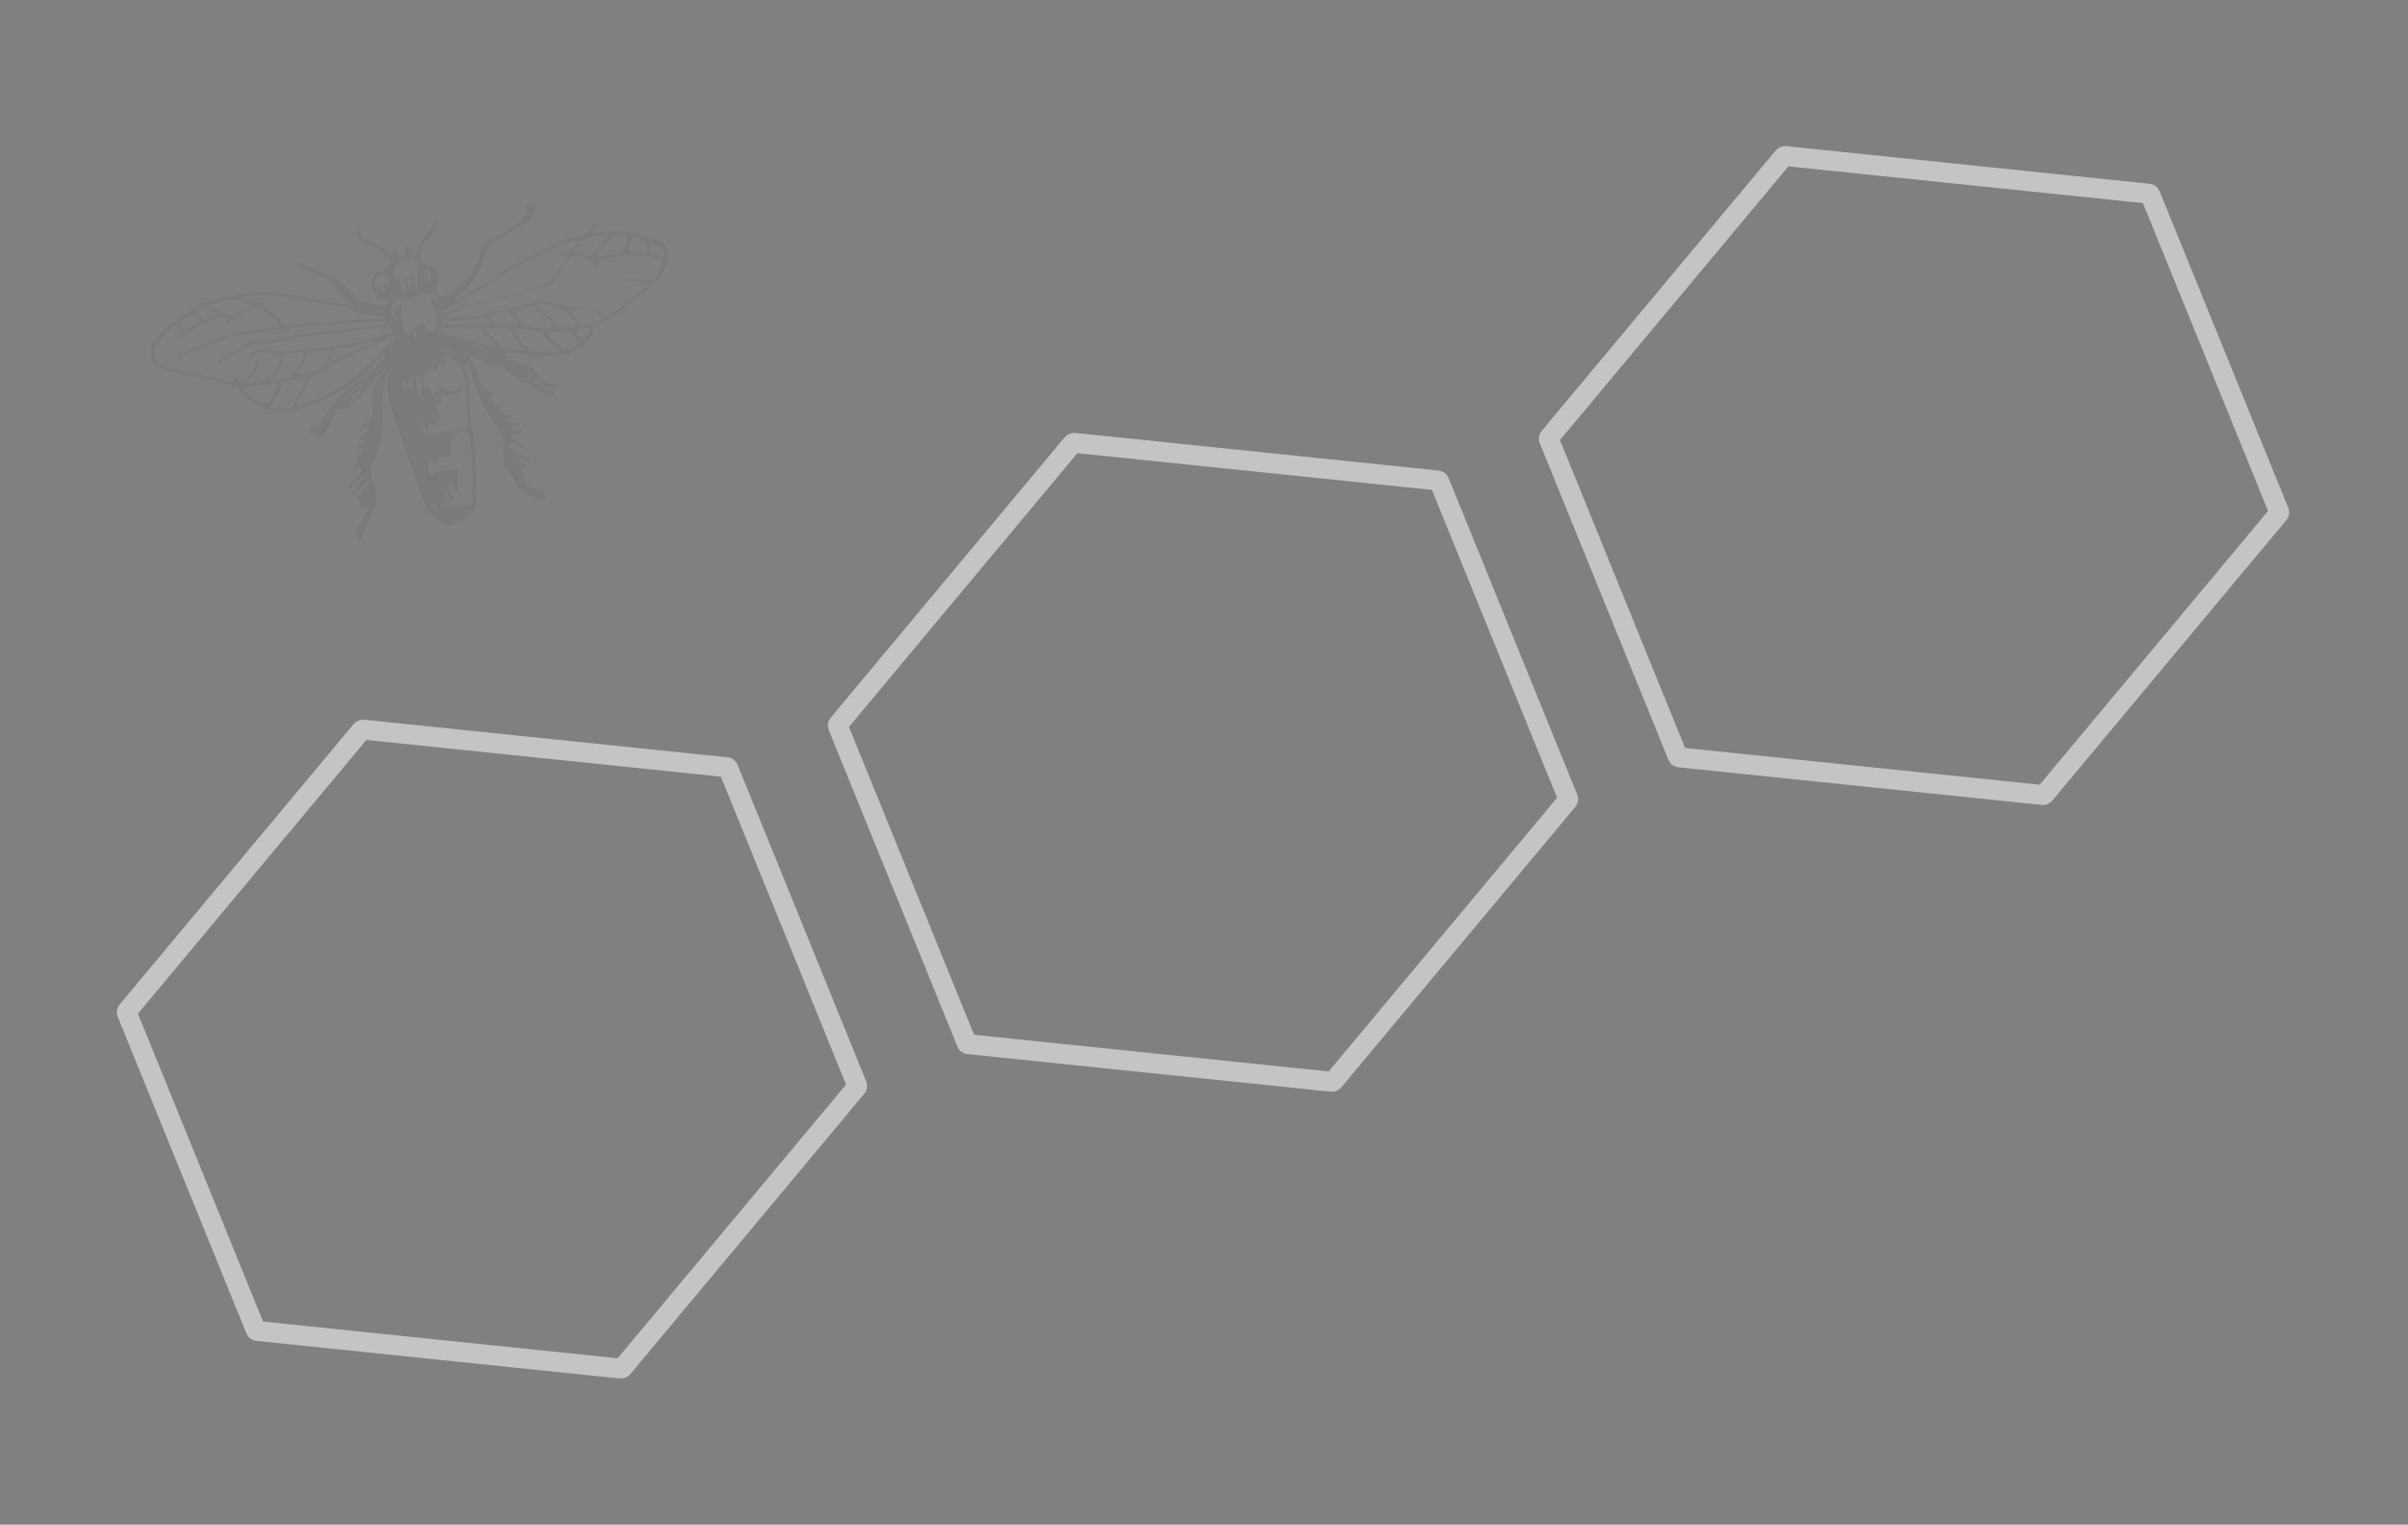 <svg width="605" height="383" viewBox="0 0 605 383" fill="none" xmlns="http://www.w3.org/2000/svg">
<rect x="0" y="0" width="605" height="383" fill="#808080" stroke="none"/>
<path opacity="0.6" d="M90.808 183.459C90.915 183.331 91.078 183.265 91.244 183.282L182.579 192.737C182.763 192.756 182.921 192.875 182.991 193.047L215.333 272.618C215.402 272.789 215.372 272.985 215.254 273.126L156.414 343.621C156.308 343.749 156.144 343.815 155.979 343.798L64.644 334.343C64.46 334.324 64.301 334.205 64.232 334.034L31.89 254.462C31.82 254.291 31.851 254.095 31.969 253.954L90.808 183.459Z" stroke="#F1F2F5" stroke-width="5"/>
<path opacity="0.6" d="M269.447 111.417C269.554 111.289 269.717 111.222 269.882 111.24L361.218 120.695C361.402 120.714 361.56 120.833 361.629 121.004L393.972 200.575C394.041 200.747 394.011 200.942 393.892 201.084L335.053 271.579C334.946 271.706 334.783 271.773 334.618 271.755L243.282 262.3C243.098 262.281 242.94 262.162 242.871 261.991L210.528 182.42C210.459 182.249 210.489 182.053 210.608 181.911L269.447 111.417Z" stroke="#F1F2F5" stroke-width="5"/>
<path opacity="0.6" d="M448.085 39.374C448.192 39.246 448.355 39.179 448.521 39.197L539.856 48.652C540.04 48.671 540.198 48.79 540.268 48.961L572.61 128.532C572.679 128.704 572.649 128.899 572.53 129.041L513.691 199.536C513.584 199.663 513.421 199.73 513.256 199.713L421.92 190.257C421.737 190.238 421.578 190.119 421.509 189.948L389.167 110.377C389.097 110.206 389.128 110.01 389.246 109.868L448.085 39.374Z" stroke="#F1F2F5" stroke-width="5"/>
<g opacity="0.05">
<path fill-rule="evenodd" clip-rule="evenodd" d="M74.52 66.13C75.036 65.904 75.556 66.057 76.006 66.257C78.57 67.394 81.061 68.711 83.684 69.686C86.177 70.615 87.462 72.876 89.433 74.364C91.653 76.044 94.102 76.676 96.81 76.617C97.215 76.609 97.426 76.382 97.471 75.982C97.529 75.424 97.097 75.543 96.789 75.469C95.314 75.118 94.146 74.468 93.54 72.913C92.964 71.434 93.281 70.034 94.29 68.836C95.055 67.927 96.075 68.018 96.955 67.614C98.298 66.997 98.521 66.226 97.584 65.052C96.431 63.605 95.092 62.44 93.237 61.915C91.857 61.526 90.742 60.671 89.928 59.454C89.682 59.088 89.517 58.711 89.48 58.277C89.462 58.055 89.49 57.819 89.705 57.724C89.937 57.621 90.147 57.791 90.203 57.994C90.753 60.006 92.445 60.657 94.135 61.278C95.65 61.832 96.976 62.597 97.875 63.993C98.021 64.216 98.238 64.553 98.587 64.375C98.847 64.244 98.75 63.925 98.735 63.679C98.709 63.244 98.639 62.719 99.273 62.763C99.773 62.799 99.7 63.228 99.667 63.649C99.632 64.081 99.651 64.766 100.324 64.607C100.935 64.459 101.895 64.589 101.924 63.521C101.931 63.271 101.824 63.017 101.797 62.767C101.756 62.353 101.852 61.927 102.304 61.867C102.81 61.797 103.059 62.181 103.13 62.653C103.173 62.945 103.154 63.25 103.197 63.543C103.282 64.103 103.768 64.104 104.172 64.201C104.643 64.318 104.796 63.987 104.843 63.638C105.132 61.487 106.052 59.768 107.782 58.351C108.492 57.77 108.927 56.681 109.154 55.661C109.214 55.393 109.155 54.964 109.625 55.112C110.011 55.231 110.146 55.589 109.936 55.939C109.07 57.38 108.759 59.17 107.255 60.211C105.65 61.324 105.875 63.2 105.439 64.778C105.308 65.241 105.761 65.912 106.378 66.173C106.769 66.341 107.165 66.529 107.576 66.61C110.505 67.196 110.614 70.003 109.487 71.876C109.048 72.603 108.98 72.926 109.76 73.287C110.302 73.537 110.296 74.548 110.981 74.434C111.715 74.315 112.434 73.935 113.084 73.55C116.554 71.505 118.888 68.5 120.358 64.789C120.436 64.593 120.538 64.384 120.543 64.18C120.613 61.307 122.856 60.392 124.908 59.303C126.826 58.286 128.732 57.169 130.411 55.872C131.39 55.113 132.542 53.762 132.39 52.048C132.334 51.404 132.458 50.89 133.441 51.328C135.006 52.023 135.036 51.926 134.25 53.566C133.508 55.118 132.519 56.343 130.764 56.875C129.372 57.298 128.253 58.285 127.036 59.057C125.477 60.048 123.735 60.778 122.501 62.247C122.242 62.555 122.015 62.833 121.96 63.221C121.235 68.317 118.112 71.859 114.34 74.98C114.288 75.025 114.283 75.131 114.168 75.478C115.475 74.797 116.665 74.304 117.711 73.596C118.935 72.762 120.165 72.032 121.543 71.442C123.004 70.817 124.165 69.585 125.542 68.724C128.982 66.569 132.55 64.659 136.172 62.834C137.237 62.298 138.276 61.708 139.344 61.187C140.996 60.385 142.688 59.688 144.55 59.563C146.458 59.44 147.698 58.23 148.897 56.945C149.12 56.705 149.296 56.335 149.711 56.456C149.835 56.492 149.966 56.696 149.986 56.835C150.042 57.272 149.649 57.357 149.378 57.55C149.072 57.769 148.386 57.804 148.671 58.387C148.898 58.851 149.439 58.574 149.839 58.506C152.966 57.98 156.131 57.875 159.21 58.507C161.864 59.053 164.444 60.044 166.817 61.43C167.967 62.102 168.045 63.536 167.679 65.225C166.743 69.538 163.762 72.092 160.372 74.422C158.797 75.502 157.372 76.802 155.906 78.034C154.105 79.548 152.27 80.967 149.847 81.357C149.091 81.477 148.574 81.738 148.894 82.8C149.198 83.817 147.378 86.34 146.442 86.857C145.227 87.531 143.88 88.013 142.894 89.06C142.747 89.213 142.586 89.388 142.35 89.315C140.532 88.753 138.737 89.708 136.92 89.376C136.76 89.347 136.488 89.344 136.431 89.435C135.458 90.95 134.525 89.7 133.502 89.5C131.282 89.071 129.03 88.753 126.643 88.681C126.978 89.665 127.464 90.216 128.319 90.596C129.893 91.297 131.637 91.373 133.2 92.098C133.823 92.389 134.301 92.75 134.568 93.356C135.426 95.306 137.208 95.992 139.021 96.608C139.437 96.747 139.964 96.748 139.897 97.3C139.807 98.022 139.153 97.805 138.772 97.685C137.43 97.262 136.27 96.464 135.079 95.737C134.77 95.549 134.379 94.904 134.041 95.423C133.724 95.915 134.364 96.195 134.737 96.445C135.867 97.203 137 97.943 138.357 98.269C138.839 98.384 139.466 98.64 139.17 99.293C138.876 99.939 138.356 99.575 137.874 99.366C136.149 98.624 134.463 97.817 133.092 96.507C132.535 95.974 131.799 96.35 131.197 95.915C129.551 94.736 127.591 93.969 126.432 92.169C126.121 91.684 125.698 91.926 125.283 91.978C124.057 92.139 122.99 92.437 121.847 91.176C120.984 90.225 119.382 89.741 117.893 89.641C117.868 89.744 117.802 89.866 117.83 89.891C119.42 91.357 119.796 93.403 120.432 95.317C120.95 96.887 121.767 98.137 123.464 98.659C123.969 98.815 124.873 99.174 123.596 99.687C123.223 99.837 123.413 100.074 123.515 100.302C123.946 101.241 124.71 101.696 125.693 101.885C126.308 102.004 126.846 102.228 125.935 102.76C125.249 103.159 125.599 103.44 126.025 103.634C126.633 103.905 127.229 104.273 127.967 104.062C128.224 103.989 128.637 103.948 128.722 104.319C128.822 104.766 128.405 104.887 128.084 104.958C127.645 105.057 127.187 105.083 126.636 105.155C127.197 106.237 128.174 105.844 128.919 106.073C129.497 106.252 130.554 105.771 130.587 106.465C130.622 107.196 129.598 106.951 128.996 106.991C128.777 107.005 128.54 107.007 128.438 107.215C128.308 107.49 128.498 107.708 128.678 107.891C129.055 108.272 129.518 108.233 129.994 108.13C130.424 108.038 130.862 107.68 131.331 108.204C130.873 108.687 130.349 108.968 129.679 108.954C129.101 108.94 128.383 109.023 128.268 109.565C128.153 110.104 128.973 110.156 129.35 110.446C130.021 110.961 130.773 111.373 131.483 111.838C131.664 111.953 131.866 112.116 131.765 112.347C131.635 112.659 131.348 112.6 131.113 112.477C130.393 112.111 129.685 111.717 128.965 111.351C128.714 111.224 128.438 110.951 128.16 111.225C127.918 111.465 128.061 111.806 128.145 112.075C128.428 112.991 129.333 113.263 130.018 113.715C130.932 114.317 131.946 114.775 132.924 115.281C133.154 115.401 133.636 115.268 133.461 115.751C133.335 116.1 132.954 116.006 132.672 115.93C132.346 115.844 132.033 115.71 131.725 115.579C130.924 115.245 130.129 114.902 129.283 114.659C130.283 115.752 131.499 116.55 132.681 117.397C132.592 117.501 132.532 117.618 132.493 117.611C130.991 117.386 131.214 117.368 131.324 118.913C131.539 121.853 133.522 122.717 135.875 123.32C136.379 123.45 137.165 124.83 136.955 125.293C136.633 126.002 135.983 125.784 135.502 125.601C133.191 124.715 130.739 123.842 129.656 121.417C129.074 120.116 128.19 119.098 127.477 117.936C126.709 116.684 126.586 115.303 126.535 113.89C126.484 112.401 126.408 110.914 126.327 109.427C126.319 109.27 126.248 109.085 126.14 108.974C123.136 105.925 121.726 101.953 119.901 98.221C119.153 96.69 118.558 95.098 118.331 93.384C118.226 92.611 117.697 92.049 117.125 91.541C117.021 91.644 116.908 91.719 116.918 91.748C118.216 95.253 117.915 98.939 118.152 102.56C118.33 105.282 118.696 107.977 119.026 110.684C119.507 114.648 119.831 118.632 119.639 122.64C119.588 123.689 119.472 124.737 119.688 125.805C119.961 127.186 119.058 128.63 117.773 129.345C117.114 129.709 116.53 130.22 115.911 130.667C113.104 132.693 111.494 132.112 108.675 129.391C106.44 127.236 105.844 124.214 104.877 121.408C104.281 119.68 103.694 117.955 102.95 116.273C102.283 114.77 101.843 113.159 101.374 111.576C100.554 108.79 99.357 106.139 98.496 103.376C97.894 101.439 97.51 99.41 97.283 97.392C97.108 95.826 97.389 94.245 98.493 92.941C98.716 92.678 99.006 92.372 98.916 91.825C97.774 92.865 97.081 94.001 96.689 95.461C95.636 99.364 96.325 103.329 96.049 107.251C95.829 110.394 95.481 113.514 93.448 116.139C93.031 116.678 93.095 117.339 93.134 117.976C93.224 119.434 93.626 120.834 94.005 122.228C94.684 124.722 94.695 127.13 93.368 129.42C92.313 131.241 91.58 133.183 91.068 135.213C90.995 135.51 90.953 135.83 90.58 135.867C90.291 135.894 90.146 135.655 89.988 135.446C89.341 134.58 89.195 133.69 89.758 132.712C90.805 130.889 91.83 129.054 92.855 127.235C92.586 127.018 92.419 127.122 92.238 127.256C91.429 127.85 90.423 127.409 90.324 126.416C90.309 126.264 90.468 126.116 90.278 125.958C89.47 125.282 89.482 125.287 90.085 124.433C90.722 123.527 91.412 122.675 92.206 121.896C92.452 121.655 92.809 121.211 92.356 120.921C92.02 120.709 91.81 121.172 91.606 121.431C90.95 122.262 90.293 123.093 89.623 123.911C89.335 124.262 88.882 124.54 88.522 124.227C88.2 123.949 88.645 123.63 88.844 123.38C89.555 122.482 90.296 121.608 90.994 120.701C91.293 120.311 91.656 119.922 91.565 119.119C90.613 120.205 89.521 120.907 88.778 121.985C88.556 122.307 88.275 122.695 87.861 122.374C87.451 122.056 87.722 121.693 88.007 121.4C88.776 120.61 89.56 119.833 90.312 119.029C90.625 118.692 91.037 118.264 90.766 117.805C90.55 117.441 90.065 117.748 89.704 117.786C89.324 117.828 88.864 117.957 88.708 117.494C88.532 116.968 89.059 116.912 89.381 116.747C89.859 116.501 90.259 116.298 89.545 115.792C88.958 115.377 89.438 115.079 89.78 114.83C90.355 114.407 91.069 114.133 91.324 113.371C91.407 113.125 91.516 112.855 91.341 112.637C91.132 112.381 90.869 112.557 90.651 112.672C90.246 112.892 89.801 113.078 89.582 112.523C89.387 112.034 89.883 111.898 90.21 111.724C90.83 111.394 91.503 111.14 91.892 110.554C91.677 110.156 91.481 110.289 91.292 110.38C91.055 110.494 90.819 110.613 90.633 110.307C90.428 109.975 90.596 109.757 90.853 109.552C91.382 109.126 91.91 108.694 92.43 108.259C92.718 108.018 92.854 107.697 92.712 107.345C92.542 106.923 92.221 107.182 91.949 107.24C91.476 107.341 91.127 107.158 90.768 106.638C93.2 106.216 93.691 104.514 93.717 102.408C93.735 100.924 93.83 99.448 93.686 97.962C93.573 96.802 94.456 96.092 95.143 95.395C95.911 94.617 96.252 93.642 96.892 92.825C96.812 92.762 96.731 92.695 96.651 92.632C96.01 93.313 95.298 93.94 94.742 94.683C93.007 97.005 91.189 99.249 88.955 101.108C87.873 102.012 86.817 103.088 85.159 102.874C84.669 102.813 84.478 103.352 84.29 103.713C83.701 104.847 83.163 106.005 82.6 107.152C82.124 108.116 81.575 109.028 80.653 109.64C80.284 109.886 79.86 110.407 79.43 109.988C78.867 109.444 79.62 109.159 79.93 108.77C79.516 108.487 79.177 108.618 78.847 108.797C78.467 109.008 78.08 109.066 77.854 108.632C77.544 108.038 78.066 107.592 78.238 107.091C78.383 106.667 78.667 106.806 78.919 107.054C79.289 107.417 79.535 107.12 79.754 106.854C80.376 106.098 81.115 105.402 81.572 104.554C83.615 100.767 86.821 98.115 90.167 95.602C92.543 93.816 95.037 92.169 96.603 89.523C96.727 89.314 97.031 89.141 96.772 88.895C96.531 88.668 96.299 88.887 96.126 89.076C95.897 89.325 95.682 89.593 95.463 89.851C92.062 93.837 88.104 97.179 83.394 99.462C80.281 100.972 77.084 102.398 73.719 103.28C71.338 103.903 68.989 103.526 66.665 102.597C64.001 101.529 61.591 100.237 60.082 97.663C59.695 97.005 58.907 97 58.273 96.881C55.938 96.44 53.739 95.513 51.439 94.968C49.637 94.542 47.758 94.467 45.936 94.113C43.594 93.659 41.2 93.324 39.223 91.769C37.778 90.632 37.662 87.051 38.783 85.545C41.093 82.442 44.393 80.529 47.329 78.203C49.331 76.62 51.785 75.685 54.366 75.233C56.371 74.88 58.311 74.258 60.327 73.899C63.928 73.26 67.494 73.181 71.105 73.708C75.262 74.31 79.351 75.276 83.512 75.882C85.552 76.177 87.736 76.196 89.595 77.458C87.751 75.76 85.838 74.238 84.27 72.338C83.899 71.888 83.514 71.543 83.344 70.895C83.239 70.482 82.437 70.197 81.904 69.957C79.893 69.049 77.87 68.173 75.844 67.302C75.248 67.048 74.643 66.829 74.531 66.072L74.499 66.123L74.52 66.13ZM58.823 95.891C58.721 95.624 58.658 95.422 58.566 95.241C58.426 94.956 58.301 94.683 58.649 94.464C59.09 94.184 59.254 94.592 59.452 94.832C59.611 95.026 59.734 95.262 59.819 95.501C60.096 96.252 60.5 96.239 61.071 95.795C62.052 95.028 62.865 94.132 63.558 93.087C64.24 92.063 64.429 90.854 64.85 89.689C65.307 90.039 65.12 90.389 65.109 90.711C65.05 92.885 63.535 94.206 62.219 95.642C62.058 95.817 61.722 95.906 61.893 96.219C61.947 96.321 62.188 96.375 62.337 96.368C65.185 96.18 67.754 95.519 69.336 92.769C69.918 91.757 70.487 90.808 70.518 89.615C70.524 89.343 70.561 89.038 70.235 89.024C68.114 88.925 66 88.03 63.857 88.956C63.371 89.166 62.896 89.715 62.011 89.145C63.685 88.644 64.812 87.449 66.639 87.794C70.051 88.439 73.486 88.345 76.881 87.501C77.247 87.41 77.649 87.383 78.025 87.418C80.341 87.61 82.611 87.11 84.888 86.877C89.303 86.426 93.508 84.993 97.692 83.549C98.055 83.424 98.509 83.338 98.497 82.862C98.488 82.359 98.043 82.206 97.629 82.055C97.235 81.911 96.875 82.069 96.497 82.121C92.115 82.697 87.743 83.463 83.34 83.779C80.704 83.971 78.121 84.374 75.516 84.722C72.221 85.161 69.073 86.588 65.658 86.192C65.458 86.168 65.245 86.274 65.036 86.301C63.104 86.586 61.456 87.527 59.771 88.445C58.023 89.394 56.355 90.55 54.365 91.039C54.605 90.728 54.875 90.456 55.199 90.29C57.815 88.972 60.399 87.609 62.772 85.88C63.091 85.647 63.427 85.577 63.841 85.596C65.018 85.641 66.221 85.745 67.371 85.562C70.81 85.015 74.241 84.406 77.652 83.699C80.502 83.107 83.423 83.514 86.275 82.915C88.264 82.497 90.309 82.253 92.34 82.144C94.091 82.049 95.758 81.605 97.481 81.35C96.58 80.719 95.62 80.51 94.589 80.591C90.369 80.923 86.149 81.29 81.926 81.59C79.055 81.79 76.167 81.813 73.305 82.178C73.059 82.208 72.598 81.994 72.633 82.492C72.731 83.953 71.808 83.153 71.48 82.924C70.921 82.534 70.542 82.451 69.813 82.611C68.122 82.988 66.458 83.559 64.691 83.594C63.464 83.618 62.214 83.656 61.021 83.911C56.683 84.84 52.598 86.573 48.461 88.121C47.314 88.548 46.254 89.222 45.155 89.779C44.957 89.878 44.743 89.958 44.601 89.719C44.455 89.473 44.646 89.319 44.828 89.211C45.084 89.058 45.359 88.944 45.621 88.805C47.308 87.909 49.109 87.307 50.883 86.627C54.02 85.428 57.094 84.028 60.444 83.506C63.418 83.044 66.397 82.626 69.386 82.281C70.418 82.163 70.273 81.834 69.876 81.163C68.777 79.306 66.668 78.697 65.188 77.311C64.845 76.991 64.376 77.246 63.982 77.422C62.854 77.925 61.742 78.469 60.591 78.912C59.229 79.435 58.17 80.511 56.575 81.05C57.151 80.254 57.395 79.471 56.23 79.635C55.538 79.734 54.799 79.753 54.117 79.997C50.993 81.107 48.141 82.697 45.618 84.859C45.37 85.07 45.169 85.69 44.763 85.201C44.447 84.824 44.919 84.432 45.199 84.286C45.963 83.883 45.716 83.476 45.353 82.975C44.432 81.712 43.616 81.64 42.557 82.796C41.582 83.859 40.645 84.964 39.688 86.043C38.198 87.724 38.466 90.665 40.758 91.781C42.455 92.604 44.27 93.039 46.07 93.307C49.508 93.818 52.934 94.287 56.199 95.556C56.991 95.866 57.788 96.145 58.824 95.898L58.823 95.891ZM142.638 77.73C143.677 78.924 144.75 79.871 145.428 81.048C145.882 81.835 146.287 81.807 146.938 81.69C148.235 81.455 149.386 80.744 150.713 80.579C151.378 80.496 151.159 80.038 150.937 79.619C150.654 79.088 149.866 78.89 149.89 78.008C150.684 78.137 151.184 78.512 151.586 79.095C151.903 79.555 152.316 79.813 152.887 79.447C155.189 77.988 157.173 76.103 159.281 74.412C160.239 73.642 160.952 72.563 162.238 72.153C162.528 72.062 162.923 71.848 162.903 71.464C162.88 71.028 162.391 71.106 162.113 70.939C161.835 70.768 161.537 70.899 161.245 70.889C159.51 70.819 157.81 70.508 155.859 70.112C158.711 69.983 161.264 70.324 163.815 70.688C164.179 70.74 164.24 70.551 164.395 70.366C165.415 69.127 165.779 67.586 166.356 66.146C166.548 65.671 166.414 65.302 165.913 65.127C164.804 64.741 163.728 64.216 162.5 64.384C161.683 64.498 160.898 64.318 160.099 64.149C159.148 63.946 158.194 63.827 157.2 63.998C155.231 64.343 153.263 64.654 151.332 65.215C150.539 65.447 149.741 65.451 150.521 66.554C150.663 66.756 150.781 67.045 150.489 67.227C150.158 67.436 149.912 67.225 149.746 66.957C149.547 66.638 149.59 66.151 149.195 65.981C147.525 65.27 145.96 64.254 144.066 64.163C143.701 64.145 143.417 64.175 143.188 64.522C141.829 66.573 140.35 68.554 139.127 70.683C138.579 71.639 137.947 71.968 136.977 72.014C136.555 72.033 136.125 72.085 135.716 72.189C131.981 73.126 128.4 74.567 124.582 75.275C121.255 75.894 118.014 76.986 114.813 78.122C113.817 78.477 112.875 78.984 111.61 79.556C114.823 80.033 117.325 78.444 120.097 78.297C118.614 78.757 117.131 79.217 115.649 79.677C116.514 79.596 117.304 79.936 118.172 79.794C120.314 79.444 122.301 78.564 124.413 78.16C126.147 77.831 127.97 77.789 129.615 77.218C131.619 76.519 133.689 76.018 135.664 75.231C135.874 75.148 136.172 75.209 136.405 75.283C138.513 75.961 140.699 76.329 142.819 76.933C143.98 77.264 145.202 77.04 146.493 77.417C145.217 78.163 144.013 77.577 142.639 77.733L142.638 77.73ZM145.638 60.413C144.188 60.508 142.795 60.566 141.51 61.19C138.13 62.829 134.739 64.455 131.347 66.073C127.593 67.861 124.405 70.569 120.743 72.516C118.532 73.689 116.43 75.074 114.275 76.36C113.201 77.003 112.121 77.635 110.883 78.363C112.242 78.948 113.09 78.076 114.046 77.788C117.941 76.616 121.827 75.457 125.828 74.648C128.685 74.07 131.429 72.923 134.284 72.318C136.319 71.888 137.884 70.949 139.12 69.374C140.114 68.103 141.029 66.773 141.973 65.46C142.235 65.091 142.716 64.725 142.47 64.243C142.248 63.805 141.778 64.21 141.422 64.183C141.056 64.158 140.691 64.046 140.723 63.621C140.758 63.208 141.199 63.263 141.44 63.321C143.91 63.889 144.349 61.546 145.642 60.412L145.638 60.413ZM111.128 90.468C111.416 91.085 112.213 91.326 111.748 91.923C111.388 92.386 110.984 91.871 110.626 91.719C109.902 91.408 109.956 91.853 109.979 92.326C110.002 92.845 109.721 93.534 109.257 93.076C108.074 91.913 107.868 92.738 107.542 93.672C107.489 93.826 107.225 93.954 107.034 93.999C106.763 94.057 106.479 94.124 106.489 94.424C106.512 95.394 106.504 96.379 106.674 97.328C106.777 97.906 107.349 97.145 107.639 97.464C107.808 97.653 107.945 97.871 108.108 98.064C108.412 98.418 108.204 99.005 108.708 99.324C109.319 98.513 110.168 97.629 111.098 97.87C112.753 98.299 114.216 98.381 115.643 97.337C115.837 97.194 116.149 97.173 116.369 97.352C116.5 97.461 116.537 97.668 116.37 97.796C115.762 98.259 115.468 99.131 114.428 99.036C113.834 98.981 113.145 99.038 112.645 99.537C112.434 99.744 112.161 99.776 111.953 99.58C110.676 98.364 111.014 99.823 110.856 100.279C110.732 100.639 111.039 101.335 110.456 101.316C109.151 101.269 109.628 102.12 109.705 102.677C109.786 103.256 110.065 103.807 110.241 104.371C110.433 104.996 110.319 106.133 110.123 106.112C109.136 106.014 109.393 106.874 109.021 107.332C109.003 106.73 108.919 106.306 108.229 106.454C107.651 106.58 107.593 106.934 107.698 107.406C107.851 108.08 107.403 109.295 108.925 108.767C109.02 108.733 109.249 108.997 109.379 109.156C109.524 109.338 109.814 109.525 109.869 109.33C110.208 108.076 111.34 108.39 112.09 108.32C113.497 108.195 114.834 107.572 116.172 107.578C117.491 107.58 117.515 107.206 117.422 106.151C117.176 103.394 116.914 100.629 116.93 97.865C116.939 96.029 116.597 94.324 116.031 92.632C115.566 91.237 114.407 90.54 113.166 89.882C112.159 89.348 111.925 90.52 111.132 90.471L111.128 90.468ZM61.035 74.625C61.126 74.818 61.147 74.942 61.199 74.954C62.589 75.318 63.977 75.687 65.371 76.016C65.727 76.1 66.092 76.156 66.128 76.563C66.198 77.355 66.827 77.581 67.367 77.892C68.374 78.471 69.365 79.099 69.993 80.082C70.822 81.375 71.712 81.967 73.42 81.673C75.744 81.276 78.149 81.364 80.52 81.224C85.85 80.905 91.129 79.838 96.502 80.154C96.666 80.163 96.926 80.24 97.013 79.842C96.391 79.71 95.782 79.54 95.162 79.456C92.512 79.101 89.829 78.903 87.472 77.423C87.127 77.206 86.669 77.119 86.253 77.074C83.047 76.723 79.896 76.008 76.715 75.502C73.799 75.041 70.917 74.317 67.963 74.143C65.658 74.005 63.354 74.161 61.038 74.617L61.035 74.625ZM75.061 102.012C77.983 100.89 80.791 99.839 83.467 98.484C87.043 96.671 90.012 94.04 92.962 91.391C94.478 90.032 95.472 88.192 97.034 86.858C97.617 86.362 98.192 85.86 98.824 85.422C99.099 85.232 99.385 84.889 99.146 84.556C98.906 84.219 98.638 84.578 98.383 84.696C96.723 85.444 95.034 86.136 93.396 86.936C91.295 87.963 89.066 88.744 87.052 89.886C84.724 91.21 82.382 92.522 79.975 93.682C78.59 94.348 77.319 94.871 77.211 96.641C77.196 96.869 76.962 97.078 76.838 97.302C76.155 98.53 75.467 99.755 74.8 100.987C74.662 101.24 74.508 101.527 74.645 101.835C74.756 102.091 74.987 102.023 75.061 102.012ZM113.244 109.085C113.192 109.657 113.938 109.851 113.639 110.223C112.741 111.336 113.251 112.575 113.201 113.764C113.185 114.14 113.252 114.838 112.936 114.747C112.014 114.485 111.194 115.571 110.343 114.719C110.08 115.404 110.248 116.233 109.465 116.422C108.681 116.612 108.503 115.653 107.934 115.348C107.409 116.728 107.374 117.199 107.825 118.371C108.074 119.014 108.404 119.657 109.109 118.707C109.346 118.385 109.649 118.468 110.009 118.483C111.296 118.533 112.434 117.528 113.791 117.88C113.812 117.887 113.86 117.731 113.915 117.667C114.381 117.13 114.632 117.465 114.83 117.911C115.061 118.434 115.105 118.998 114.965 119.541C114.714 120.518 114.668 121.464 115.068 122.413C115.132 122.566 115.138 122.75 115.145 122.918C115.156 123.258 115.177 123.684 114.761 123.751C114.381 123.811 114.361 123.39 114.27 123.118C114.102 122.635 113.949 122.146 113.781 121.663C113.686 121.392 113.634 120.996 113.237 121.101C112.904 121.189 112.865 121.544 112.952 121.85C113.213 122.785 113.158 123.817 113.739 124.658C113.967 124.989 114.044 125.321 113.672 125.534C113.246 125.776 113.09 125.371 112.913 125.089C112.597 124.576 112.445 124 112.288 123.42C112.177 123.01 112.224 122.469 111.63 122.305C111.051 123.105 111.545 123.771 111.844 124.462C112.202 125.279 111.487 126.743 110.682 126.846C111.789 127.738 112.023 127.684 112.204 126.488C112.242 126.224 112.275 125.954 112.585 125.9C112.96 125.837 113.051 126.18 113.241 126.399C113.486 126.685 113.27 127.399 114.095 127.175C114.892 126.956 115.754 126.823 116.574 126.875C118.554 127.002 118.643 126.939 118.601 124.959C118.57 123.515 118.67 122.064 118.666 120.618C118.651 116.878 118.594 113.138 117.876 109.443C117.736 108.74 117.491 108.567 116.75 108.457C115.466 108.268 114.501 109.231 113.247 109.081L113.244 109.085ZM104.448 85.349C104.654 84.683 104.82 83.999 104.314 83.44C103.788 82.859 104.197 82.51 104.618 82.205C104.849 82.038 105.195 82.037 105.43 81.874C105.751 81.648 105.97 81.048 106.448 81.499C106.833 81.863 107.486 82.25 106.919 82.98C106.727 83.229 106.814 83.494 107.139 83.557C108.211 83.763 108.836 82.904 109.6 82.429C110.166 82.075 109.444 81.831 109.346 81.526C109.269 81.289 109.257 81.077 109.524 81.02C110.481 80.812 110.226 79.891 110.009 79.61C109.457 78.898 109.627 77.893 108.834 77.278C108.331 76.888 108.46 76.094 108.359 75.471C108.326 75.266 108.361 75.026 108.64 74.989C108.904 74.952 108.974 75.194 109.1 75.354C109.39 75.714 109.133 76.409 109.812 76.587C109.981 75.164 109.718 74.406 108.783 73.775C107.904 73.18 107.055 73.552 106.149 73.826C104.377 74.363 102.787 75.688 100.719 75.081C100.188 74.927 99.553 75.015 99.082 75.545C98.199 76.538 98.038 78.709 98.907 80.05C98.957 78.805 98.915 77.642 99.889 76.801C100.114 76.606 100.238 76.299 100.602 76.445C100.994 76.6 101.096 76.961 100.981 77.292C100.564 78.475 101.084 79.633 101.036 80.814C100.999 81.748 101.471 82.705 101.726 83.648C101.865 84.156 102.333 84.259 102.734 84.288C103.32 84.334 103.086 83.857 103.078 83.553C103.071 83.31 103.148 83.11 103.391 83.081C103.7 83.042 103.831 83.269 103.907 83.536C104.084 84.141 104.267 84.741 104.447 85.346L104.448 85.349ZM73.895 95.302C73.008 95.58 72.223 95.758 71.406 95.8C70.996 95.821 70.612 95.916 70.641 96.442C70.711 97.648 69.928 98.526 69.394 99.457C67.587 102.595 67.553 102.572 71.282 102.69C72.116 102.717 73.119 102.703 73.508 102.008C74.683 99.903 75.951 97.828 76.783 95.547C77.018 94.909 76.676 94.705 76.03 94.864C75.287 95.049 74.531 95.169 73.893 95.295L73.895 95.302ZM139.395 88.278C139.789 88.177 140.173 88.308 140.269 87.92C140.353 87.587 140.09 87.379 139.854 87.197C138.507 86.161 137.217 85.065 136.114 83.758C135.937 83.549 135.615 83.39 135.336 83.351C133.573 83.102 131.807 82.877 130.039 82.678C129.361 82.601 129.098 82.812 129.455 83.55C130.342 85.397 131.804 86.749 133.245 88.128C133.439 88.311 133.659 88.411 133.928 88.403C135.791 88.357 137.655 88.318 139.395 88.278ZM132.183 76.987C131.331 77.232 130.519 77.487 129.696 77.684C129.243 77.793 128.953 77.963 129.197 78.453C129.928 79.913 130.848 81.21 132.453 81.822C134.148 82.469 135.929 82.507 137.708 82.474C138.057 82.469 138.62 82.647 138.729 82.226C138.831 81.833 138.665 81.376 138.361 80.962C137.492 79.771 136.378 78.825 135.157 78.122C134.256 77.604 133.517 76.327 132.18 76.992L132.183 76.987ZM111.696 82.382C111.149 82.359 110.935 82.646 110.846 83.146C110.748 83.696 111.011 83.938 111.492 84.049C111.615 84.078 111.738 84.129 111.86 84.157C114.053 84.656 116.231 85.286 118.452 85.606C120.317 85.876 121.999 86.834 123.899 86.883C124.179 86.891 124.544 87.135 124.687 86.753C124.808 86.435 124.506 86.201 124.249 86.049C123.126 85.379 122.265 84.457 121.59 83.352C121.054 82.472 120.304 82.241 119.306 82.431C118.432 82.601 117.518 82.722 116.641 82.516C114.99 82.128 113.331 82.837 111.696 82.382ZM74.175 94.079C75.502 94.046 76.717 94.057 77.963 93.712C80.656 92.974 81.918 91.078 82.923 88.796C83.185 88.201 83.1 87.793 82.294 87.866C81.447 87.944 80.594 87.993 79.743 88.03C78.257 88.095 76.804 88.1 76.722 90.211C76.7 90.784 76.218 91.369 75.858 91.892C75.338 92.651 74.74 93.353 74.172 94.08L74.175 94.079ZM143.159 82.274C145.02 81.95 145.184 81.774 144.553 80.909C142.26 77.76 139.156 76.24 135.269 76.311C134.983 76.315 134.61 76.235 134.525 76.624C134.44 77.014 134.871 77.038 135.07 77.228C136.31 78.428 137.856 79.27 138.806 80.833C139.125 81.357 139.496 82.262 140.431 82.265C141.402 82.264 142.375 82.535 143.153 82.279L143.159 82.274ZM122.482 82.4C122.177 82.419 122.114 82.635 122.42 83.263C123.194 84.868 124.998 85.588 125.715 87.23C125.782 87.379 126.171 87.403 126.415 87.457C127.947 87.793 129.555 87.602 131.061 88.132C131.252 88.199 131.504 88.239 131.622 87.998C131.737 87.76 131.531 87.616 131.392 87.463C130.535 86.522 129.466 85.635 129.115 84.435C128.517 82.388 127.017 82.306 125.391 82.293C124.543 82.288 123.696 82.351 122.482 82.4ZM103.622 73.424C103.44 72.168 103.254 70.91 103.085 69.655C103.04 69.314 102.711 68.796 103.235 68.688C103.732 68.589 103.884 69.15 103.969 69.559C104.055 69.971 104.058 70.404 104.104 70.828C104.182 71.558 104.36 72.249 104.789 73.042C104.883 72.759 104.952 72.652 104.954 72.546C104.972 71.043 104.611 69.567 105.066 68.027C105.454 66.718 104.291 65.01 103.237 65.053C102.27 65.094 101.285 65.237 100.401 65.717C99.262 66.335 98.714 68.602 99.465 69.654C99.528 69.743 99.685 69.87 99.733 69.846C100.732 69.339 100.534 70.275 100.642 70.667C100.867 71.481 100.875 72.357 101.322 73.108C101.476 73.371 101.762 73.616 102.049 73.51C102.439 73.365 102.221 72.99 102.144 72.734C101.858 71.804 101.322 70.943 101.361 69.926C101.371 69.656 101.2 69.231 101.593 69.16C102.058 69.076 102.095 69.528 102.137 69.851C102.309 71.157 102.828 72.331 103.622 73.428L103.622 73.424ZM67.672 95.754C69.636 95.364 71.311 95.036 72.987 94.692C73.135 94.662 73.386 94.484 73.372 94.434C73.097 93.389 74.055 93.147 74.514 92.558C75.261 91.597 76.051 90.645 76.32 89.379C76.505 88.51 76.243 88.269 75.429 88.475C74.235 88.78 73.033 89.06 71.788 89.032C71.19 89.019 71.12 89.33 71.144 89.845C71.233 91.703 70.294 93.079 68.96 94.237C68.555 94.585 68.076 94.849 67.669 95.755L67.672 95.754ZM60.801 97.185C61.56 98.338 62.392 99.186 63.307 99.927C64.374 100.788 65.705 101.515 66.986 101.464C68.193 101.416 68.097 99.733 68.715 98.861C68.761 98.792 68.789 98.707 68.827 98.632C69.169 97.961 69.978 97.18 69.536 96.585C69.078 95.968 68.047 96.467 67.28 96.547C65.189 96.77 63.123 97.237 60.801 97.185ZM53.714 75.991C53.393 76.235 52.733 76.171 52.726 76.782C52.722 77.122 53.037 77.436 53.408 77.43C54.557 77.409 55.365 78.126 56.301 78.611C57.014 78.978 57.833 79.877 58.569 79.392C60.074 78.397 61.68 77.683 63.314 76.978C63.73 76.798 63.886 76.447 63.327 76.324C61.476 75.916 59.672 75.08 57.737 75.313C56.406 75.472 55.121 75.983 53.715 75.998L53.714 75.991ZM149.362 64.814C151.384 64.413 153.394 63.932 155.43 63.641C156.672 63.462 157.206 62.761 157.424 61.693C157.578 60.932 157.963 60.005 157.132 59.465C156.187 58.854 154.993 58.835 154.116 59.487C152.21 60.909 150.812 62.858 149.362 64.814ZM152.807 59.017C151.47 59.154 150.4 59.321 149.324 59.365C147.893 59.423 146.684 59.761 145.897 61.111C145.479 61.83 144.244 62.328 144.403 63.034C144.587 63.849 145.915 63.612 146.649 64.046C147.497 64.544 148.361 64.493 148.963 63.805C150.25 62.341 151.414 60.766 152.803 59.017L152.807 59.017ZM142.546 87.837C143.367 87.437 144.39 87.012 145.28 86.338C145.713 86.011 145.577 85.707 145.214 85.414C144.553 84.874 143.908 84.302 143.612 83.475C143.429 82.969 143.088 83.165 142.78 83.189C141.3 83.302 139.819 83.433 138.339 83.546C138.09 83.566 137.784 83.446 137.637 83.708C137.45 84.039 137.752 84.254 137.938 84.47C139.037 85.717 140.456 86.603 141.653 87.74C141.853 87.93 142.093 87.984 142.542 87.838L142.546 87.837ZM93.976 85.966C93.933 85.865 93.894 85.764 93.852 85.663C93.733 85.653 93.608 85.613 93.501 85.642C90.765 86.355 88.121 87.474 85.205 87.409C84.709 87.398 83.899 87.412 83.775 88.024C83.512 89.353 82.909 90.512 82.234 91.704C85.982 89.353 90.038 87.776 93.972 85.967L93.976 85.966ZM125.336 78.466L125.328 78.427C124.661 78.559 123.994 78.688 123.328 78.823C123.038 78.881 122.576 79.022 122.804 79.334C123.283 80 123.478 81.136 124.385 81.19C126.165 81.296 127.92 81.603 129.695 81.684C129.912 81.694 130.134 81.657 130.201 81.403C130.275 81.132 130.042 81.039 129.875 80.921C129.314 80.52 128.698 80.055 128.545 79.419C128.177 77.884 127.241 77.934 126.084 78.31C125.844 78.388 125.585 78.413 125.335 78.463L125.336 78.466ZM162.614 62.339C162.358 60.71 161.058 60.117 159.769 59.582C159.002 59.264 158.39 59.389 158.379 60.491C158.372 61.159 158.16 61.834 157.977 62.487C157.812 63.062 157.99 63.31 158.563 63.279C159.51 63.23 160.416 63.465 161.335 63.64C162.663 63.896 162.885 63.63 162.614 62.339ZM111.478 80.316C111.181 80.319 111.088 80.454 111.043 80.629C110.983 80.859 111.056 81.093 111.267 81.168C111.583 81.278 111.924 81.309 112.255 81.367C115.667 81.971 119.109 81.212 122.527 81.619C122.816 81.652 123.04 81.607 123.026 81.249C123 80.625 121.495 79.552 120.886 79.689C118.406 80.248 115.921 80.745 113.352 80.63C112.68 80.601 111.986 80.769 111.478 80.316ZM50.615 80.741C49.986 80.226 49.464 79.723 48.867 79.333C48.434 79.05 47.864 78.963 47.411 79.283C46.718 79.775 46.039 80.301 45.443 80.905C44.647 81.711 45.663 82.146 45.932 82.721C46.167 83.224 46.516 83.445 47.022 82.976C48.087 81.988 49.426 81.41 50.612 80.742L50.615 80.741ZM50.954 77.228C50.442 77.627 49.263 77.511 49.121 78.334C49.027 78.883 50.059 79.149 50.614 79.502C50.757 79.594 50.968 79.65 51.031 79.777C51.377 80.496 51.854 80.299 52.4 80.052C53.094 79.737 53.811 79.478 54.519 79.194C54.708 79.119 54.966 79.091 54.982 78.831C55.003 78.5 54.712 78.418 54.474 78.379C53.532 78.223 52.72 77.778 51.929 77.283C51.662 77.114 51.389 77.047 50.957 77.224L50.954 77.228ZM96.152 71.023C97.048 71.139 97.101 72.146 97.838 72.384C97.889 71.447 97.299 70.788 96.951 69.968C97.349 69.999 97.624 70.019 98.095 70.054C97.165 69.184 96.379 68.658 95.336 69.306C94.568 69.782 94.046 70.417 94.189 71.402C94.232 71.694 94.258 72.168 94.544 72.145C95.525 72.059 96.017 72.967 96.871 73.28C96.949 72.383 96.139 71.87 96.147 71.017L96.152 71.023ZM163.552 62.609C163.189 64.157 164.852 63.541 165.461 64.124C165.698 64.349 166.63 64.548 166.893 63.995C167.143 63.471 166.833 62.801 166.294 62.456C165.621 62.025 164.887 61.689 164.18 61.313C163.962 61.198 163.734 60.98 163.488 61.164C163.239 61.353 163.46 61.629 163.465 61.865C163.469 62.075 163.511 62.286 163.547 62.602L163.552 62.609ZM146.487 82.513C145.955 82.619 145.543 82.708 145.132 82.782C144.877 82.825 144.524 82.888 144.613 83.183C144.866 84.044 145.6 84.531 146.309 84.955C146.916 85.321 147.274 84.692 147.471 84.303C147.774 83.704 148.509 83.061 147.979 82.364C147.53 81.772 146.934 82.639 146.492 82.516L146.487 82.513ZM105.224 100.154C105.479 98.386 106.427 96.692 105.643 94.829C105.501 94.492 105.408 94.175 104.98 94.2C104.466 94.23 104.561 94.652 104.541 94.968C104.424 96.731 104.81 98.432 105.227 100.15L105.224 100.154ZM107.458 71.198C108.227 70.42 108.436 68.574 107.98 67.946C107.847 67.765 107.678 67.636 107.45 67.682C107.116 67.748 107.122 68.025 107.146 68.277C107.236 69.186 107.34 70.091 107.458 71.198ZM106.963 110C107.337 108.604 106.773 107.428 106.251 106.244C106.163 106.046 106.045 105.833 105.803 105.903C105.675 105.94 105.561 106.124 105.491 106.266C105.296 106.67 105.206 107.182 105.564 107.45C106.425 108.104 106.657 109.048 106.962 109.997L106.963 110ZM87.462 101.137C88.662 100.601 89.563 99.729 90.42 98.814C90.619 98.601 90.813 98.306 90.49 98.046C90.226 97.832 90.033 98.077 89.848 98.245C88.908 99.087 88.139 100.072 87.458 101.137L87.462 101.137ZM85.951 100.657C86.055 100.749 86.161 100.845 86.266 100.937C87.43 99.686 88.59 98.431 89.754 97.18C88.239 98.105 86.798 99.099 85.951 100.657ZM102.754 96.972C102.811 97.485 102.676 98.058 103.317 98.006C103.974 97.954 103.726 97.427 103.691 97.024C103.638 96.435 103.612 95.846 103.589 95.259C103.582 95.091 103.621 94.887 103.431 94.838C103.213 94.784 102.988 94.885 102.92 95.109C102.72 95.755 102.576 96.413 102.755 96.976L102.754 96.972ZM122.7 87.957C121.484 87.279 120.211 86.786 118.774 86.984C119.994 87.646 121.262 88.095 122.7 87.957ZM113.875 88.883C113.108 87.789 112.105 87.841 111.292 87.52C111.194 87.483 110.951 87.606 110.895 87.719C110.768 87.971 110.968 88.089 111.183 88.148C111.976 88.367 112.772 88.582 113.875 88.883ZM110.124 129.119C110.08 128.216 109.509 127.749 109.239 127.148C109.125 126.895 108.868 126.754 108.609 126.949C108.406 127.102 108.473 127.345 108.619 127.515C109.047 128.018 109.248 128.728 110.124 129.119ZM102.081 98.304C101.911 97.656 102.141 97.034 102.042 96.417C102.009 96.213 101.966 95.98 101.705 95.957C101.472 95.939 101.255 96.095 101.246 96.3C101.216 97.059 101.017 97.894 102.08 98.3L102.081 98.304ZM119.411 88.809C120.345 89.151 121.152 89.989 122.277 89.566C121.375 89.101 120.467 88.66 119.411 88.809Z" fill="black"/>
</g>
</svg>
